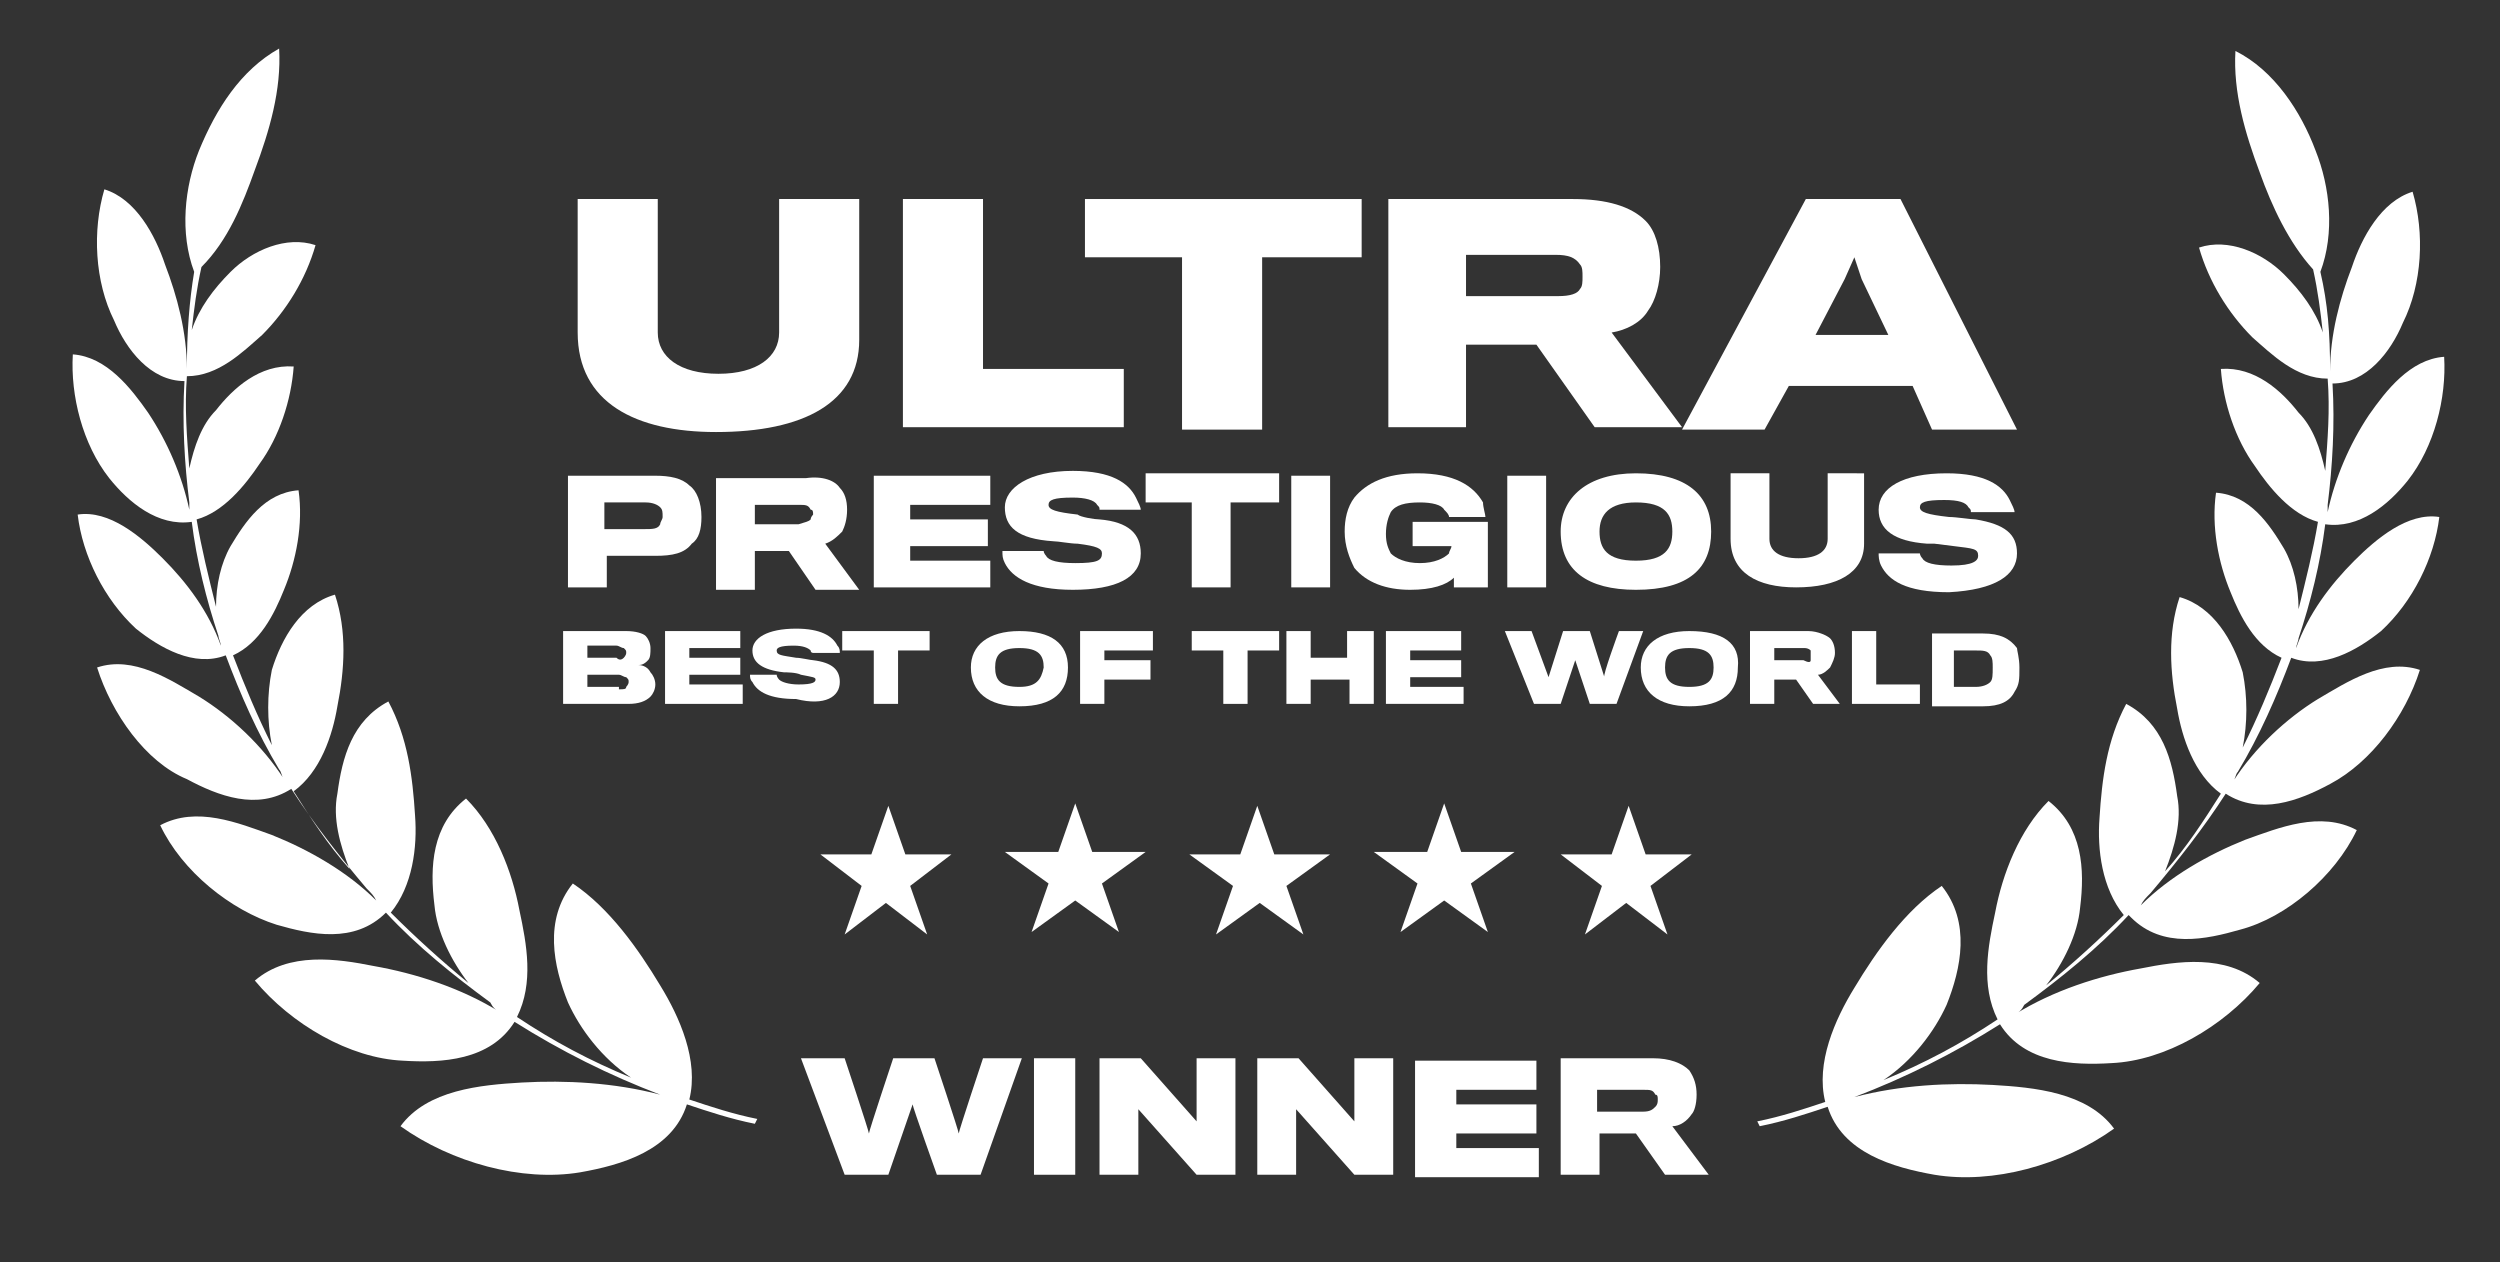 <?xml version="1.0" encoding="utf-8"?>
<!-- Generator: Adobe Illustrator 28.2.0, SVG Export Plug-In . SVG Version: 6.00 Build 0)  -->
<svg version="1.1" id="logo-22" xmlns="http://www.w3.org/2000/svg" xmlns:xlink="http://www.w3.org/1999/xlink" x="0px" y="0px"
	 viewBox="0 0 103 52" style="enable-background:new 0 0 103 52;" xml:space="preserve">
<rect x="0" y="0" width="103" height="52" fill="#333333" stroke="none"/>
<style type="text/css">
	.st0{fill:#FFFFFF;}
	.st1{fill-rule:evenodd;clip-rule:evenodd;fill:#FFFFFF;}
</style>
<path class="st0" d="M8,11.2c-0.6-1.6-0.4-3.5,0.2-5C8.9,4.5,9.9,2.9,11.5,2c0.1,1.7-0.4,3.4-1,5C10,8.4,9.4,9.9,8.3,11
	c-0.2,0.9-0.3,1.7-0.4,2.6c0.3-0.9,0.9-1.7,1.6-2.4c0.9-0.9,2.3-1.5,3.5-1.1c-0.4,1.4-1.2,2.7-2.2,3.7c-0.8,0.7-1.8,1.7-3.1,1.7
	c-0.1,1.3,0,2.5,0.1,3.8c0.2-0.9,0.5-1.8,1.1-2.4c0.7-0.9,1.8-1.9,3.2-1.8c-0.1,1.4-0.6,2.9-1.4,4c-0.6,0.9-1.5,2-2.6,2.3
	c0.2,1.2,0.5,2.4,0.8,3.6c0-0.9,0.2-1.8,0.6-2.5c0.6-1,1.4-2.2,2.8-2.3c0.2,1.4-0.1,2.9-0.6,4.1c-0.4,1-1,2.2-2.1,2.7
	c0.5,1.3,1,2.5,1.6,3.7c-0.2-1-0.2-2.1,0-3.1c0.4-1.3,1.2-2.7,2.6-3.1c0.5,1.5,0.4,3.1,0.1,4.6c-0.2,1.2-0.7,2.7-1.8,3.5
	c0.7,1.1,1.4,2.2,2.3,3.2c-0.4-1-0.7-2.1-0.5-3.1c0.2-1.5,0.6-3,2.1-3.8c0.8,1.5,1,3.1,1.1,4.7c0.1,1.3-0.1,2.9-1,4
	c1,1,2.1,2,3.2,2.9c-0.7-0.9-1.3-2.1-1.4-3.2c-0.2-1.6-0.1-3.3,1.3-4.4c1.2,1.2,1.9,3,2.2,4.6c0.3,1.4,0.6,3-0.1,4.4
	c1.5,1,3,1.8,4.7,2.5c-1.2-0.8-2.1-2-2.6-3.1c-0.6-1.5-1-3.4,0.2-4.9c1.5,1,2.7,2.7,3.6,4.2c0.8,1.3,1.6,3.1,1.2,4.7
	c0.9,0.3,1.8,0.6,2.8,0.8l-0.1,0.2c-1-0.2-1.9-0.5-2.8-0.8c-0.6,1.9-2.7,2.5-4.4,2.8c-2.4,0.4-5.3-0.4-7.4-1.9
	c1.1-1.5,3.3-1.7,5-1.8l0,0c1.8-0.1,3.8,0,5.7,0.5c-2.1-0.8-4.1-1.8-6-3l0,0c-1,1.6-3,1.7-4.6,1.6c-2.2-0.1-4.6-1.5-6.1-3.3
	c1.4-1.2,3.4-0.9,4.9-0.6l0,0c1.7,0.3,3.6,0.9,5.2,1.9c-0.2-0.1-0.3-0.2-0.4-0.4c-1.5-1.1-3-2.3-4.3-3.7c0,0,0,0,0,0
	c-1.3,1.3-3.1,0.9-4.5,0.5c-1.9-0.6-3.9-2.2-4.8-4.1c1.5-0.8,3.2-0.1,4.6,0.4c1.5,0.6,3.1,1.5,4.3,2.7c-0.1-0.2-0.2-0.3-0.4-0.5
	c-1.1-1.3-2.2-2.7-3.1-4.1l0,0c-1.4,0.9-3,0.3-4.3-0.4C6,31.4,4.6,29.4,4,27.5C5.5,27,7,28,8.2,28.7c1.3,0.8,2.6,2,3.5,3.4
	c-0.1-0.1-0.1-0.3-0.2-0.4c-0.9-1.5-1.6-3.1-2.2-4.7l0,0l0,0c-1.3,0.5-2.7-0.3-3.7-1.1c-1.3-1.2-2.2-3-2.4-4.7
	C4.5,21,5.8,22.1,6.7,23c1,1,1.9,2.2,2.4,3.6c0-0.1-0.1-0.3-0.1-0.4c-0.5-1.5-0.9-3.1-1.1-4.7l0,0l0,0c-1.4,0.2-2.6-0.8-3.4-1.8
	c-1.1-1.4-1.6-3.4-1.5-5.1c1.4,0.1,2.4,1.4,3.1,2.4c0.8,1.2,1.4,2.6,1.7,4c0-0.1,0-0.2,0-0.3c-0.2-1.6-0.3-3.3-0.2-5l0,0
	c-1.4,0-2.4-1.3-2.9-2.5c-0.8-1.6-0.9-3.7-0.4-5.4c1.3,0.4,2.1,1.9,2.5,3.1c0.5,1.3,0.9,2.8,0.9,4.3C7.7,13.7,7.8,12.4,8,11.2z"/>
<path class="st0" d="M35.4,8.2V14c0,2.6-2.3,3.8-5.9,3.8c-3.3,0-5.7-1.2-5.7-4.1V8.2h3.3v5.5c0,1,0.9,1.7,2.5,1.7
	c1.6,0,2.5-0.7,2.5-1.7V8.2H35.4z"/>
<path class="st0" d="M46.3,15.1v2.5h-9.1V8.2h3.3v7H46.3z"/>
<path class="st0" d="M56.1,10.5V8.2H44.7v2.4h4v7.1h3.3v-7.1H56.1z"/>
<path class="st1" d="M67.8,9.1c0.4,0.4,0.6,1.1,0.6,1.9c0,0.7-0.2,1.4-0.5,1.8c-0.3,0.5-0.9,0.8-1.5,0.9l2.9,3.9h-3.6l-2.4-3.4h-2.9
	v3.4h-3.2V8.2h7.6C66.2,8.2,67.2,8.5,67.8,9.1z M65.1,11.9c0.1-0.1,0.1-0.3,0.1-0.5c0-0.2,0-0.4-0.1-0.5c-0.2-0.3-0.5-0.4-1-0.4
	h-3.7v1.7h3.8C64.7,12.2,65,12.1,65.1,11.9z"/>
<path class="st1" d="M73.7,15.9h5.1l0.8,1.8h3.5l-4.8-9.5h-3.9l-5.1,9.5h3.4L73.7,15.9z M77.8,13.8h-3l1.2-2.3l0.4-0.9l0.3,0.9
	L77.8,13.8z"/>
<path class="st1" d="M67.4,19.5c-2,0-3.1,1-3.1,2.4c0,1.6,1.1,2.4,3.1,2.4c2.2,0,3.1-0.9,3.1-2.4C70.5,20.4,69.5,19.5,67.4,19.5z
	 M67.4,23.1c-1.2,0-1.5-0.5-1.5-1.2c0-0.7,0.4-1.2,1.5-1.2c1.2,0,1.5,0.5,1.5,1.2C68.9,22.6,68.6,23.1,67.4,23.1z"/>
<path class="st0" d="M61.3,24.2v-2.7h-3.1v1h1.6c0,0.1-0.1,0.2-0.1,0.3c-0.2,0.2-0.6,0.4-1.2,0.4c-0.6,0-1-0.2-1.2-0.4
	c-0.1-0.2-0.2-0.4-0.2-0.8c0-0.4,0.1-0.7,0.2-0.9c0.2-0.3,0.6-0.4,1.2-0.4c0.5,0,0.9,0.1,1,0.3c0.1,0.1,0.2,0.2,0.2,0.3h1.5
	c0-0.1-0.1-0.4-0.1-0.6c-0.4-0.7-1.2-1.2-2.7-1.2c-1.3,0-2.1,0.4-2.6,1c-0.3,0.4-0.4,0.9-0.4,1.4c0,0.6,0.2,1.1,0.4,1.5
	c0.5,0.6,1.3,0.9,2.3,0.9c0.9,0,1.5-0.2,1.8-0.5l0,0.4H61.3z"/>
<path class="st0" d="M45.3,21.4c1.2,0.1,1.7,0.6,1.7,1.4c0,1-1,1.5-2.8,1.5c-1.7,0-2.5-0.5-2.8-1.1c-0.1-0.2-0.1-0.3-0.1-0.5h1.7
	c0,0.1,0.1,0.2,0.1,0.2c0.1,0.2,0.5,0.3,1.2,0.3c0.9,0,1.1-0.1,1.1-0.4c0-0.2-0.2-0.3-1-0.4c-0.3,0-0.8-0.1-1-0.1
	c-1.5-0.1-2-0.6-2-1.4c0-0.8,1-1.5,2.8-1.5c1.6,0,2.3,0.5,2.6,1.1c0.1,0.2,0.2,0.4,0.2,0.5h-1.7c0-0.1,0-0.1-0.1-0.2
	c-0.1-0.2-0.5-0.3-1-0.3c-0.8,0-1,0.1-1,0.3c0,0.2,0.3,0.3,1.2,0.4C44.5,21.3,45.1,21.4,45.3,21.4z"/>
<path class="st1" d="M28.4,20c0.3,0.2,0.5,0.7,0.5,1.3c0,0.5-0.1,0.9-0.4,1.1c-0.3,0.4-0.8,0.5-1.5,0.5c-0.2,0-2,0-2,0v1.3h-1.6
	v-4.6H27C27.6,19.6,28.1,19.7,28.4,20z M27.2,21.6c0-0.1,0.1-0.2,0.1-0.3c0-0.2,0-0.3-0.1-0.4c-0.1-0.1-0.3-0.2-0.6-0.2h-1.7v1.1
	h1.6C26.9,21.8,27.1,21.8,27.2,21.6z"/>
<path class="st1" d="M34.6,20.1c0.2,0.2,0.3,0.5,0.3,0.9c0,0.4-0.1,0.7-0.2,0.9c-0.2,0.2-0.4,0.4-0.7,0.5l1.4,1.9h-1.8l-1.1-1.6
	h-1.4v1.6h-1.6v-4.6h3.7C33.9,19.6,34.4,19.8,34.6,20.1z M33.4,21.4c0-0.1,0.1-0.2,0.1-0.2c0-0.1,0-0.2-0.1-0.2
	c-0.1-0.2-0.2-0.2-0.5-0.2h-1.8v0.8h1.8C33.2,21.5,33.3,21.5,33.4,21.4z"/>
<path class="st0" d="M40.8,24.2v-1.1h-3.3v-0.6h3.2v-1.1h-3.2v-0.6h3.3v-1.2h-4.8v4.6H40.8z"/>
<path class="st0" d="M52.7,20.7v-1.2h-5.5v1.2h1.9v3.5h1.6v-3.5H52.7z"/>
<path class="st0" d="M54.8,19.6v4.6h-1.6v-4.6H54.8z"/>
<path class="st0" d="M63.7,19.6v4.6h-1.6v-4.6H63.7z"/>
<path class="st0" d="M76.8,19.6v2.8c0,1.2-1.1,1.8-2.8,1.8c-1.6,0-2.7-0.6-2.7-2v-2.7h1.6v2.7c0,0.5,0.4,0.8,1.2,0.8
	c0.8,0,1.2-0.3,1.2-0.8v-2.7H76.8z"/>
<path class="st0" d="M83.1,22.8c0-0.8-0.5-1.2-1.7-1.4c-0.2,0-0.8-0.1-1.1-0.1c-0.9-0.1-1.2-0.2-1.2-0.4c0-0.2,0.2-0.3,1-0.3
	c0.6,0,0.9,0.1,1,0.3c0.1,0.1,0.1,0.1,0.1,0.2H83c0-0.1-0.1-0.3-0.2-0.5c-0.3-0.6-1-1.1-2.6-1.1c-1.8,0-2.8,0.6-2.8,1.5
	c0,0.8,0.6,1.3,2,1.4l0.1,0l0.2,0l0.8,0.1c0.8,0.1,1,0.1,1,0.4c0,0.2-0.2,0.4-1.1,0.4c-0.7,0-1.1-0.1-1.2-0.3
	c-0.1-0.1-0.1-0.2-0.1-0.2h-1.7c0,0.1,0,0.3,0.1,0.5c0.3,0.6,1,1.1,2.8,1.1C82.2,24.3,83.1,23.7,83.1,22.8z"/>
<path class="st1" d="M42,26c-1.3,0-2,0.6-2,1.5c0,1,0.7,1.6,2,1.6c1.4,0,2-0.6,2-1.6C44,26.5,43.3,26,42,26z M42,28.3
	c-0.8,0-1-0.3-1-0.8c0-0.5,0.2-0.8,1-0.8c0.8,0,1,0.3,1,0.8C42.9,28,42.7,28.3,42,28.3z"/>
<path class="st0" d="M34.6,28.1c0-0.5-0.3-0.8-1.1-0.9c-0.1,0-0.5-0.1-0.7-0.1c-0.6-0.1-0.8-0.1-0.8-0.3c0-0.1,0.1-0.2,0.7-0.2
	c0.4,0,0.6,0.1,0.7,0.2c0,0.1,0.1,0.1,0.1,0.1h1.1c0-0.1,0-0.2-0.1-0.3c-0.2-0.4-0.7-0.7-1.7-0.7c-1.2,0-1.8,0.4-1.8,0.9
	c0,0.5,0.4,0.8,1.3,0.9c0.1,0,0.5,0,0.7,0.1c0.5,0.1,0.6,0.1,0.6,0.2c0,0.1-0.1,0.2-0.7,0.2c-0.4,0-0.7-0.1-0.8-0.2
	c0,0-0.1-0.1-0.1-0.2h-1.1c0,0.1,0,0.2,0.1,0.3c0.2,0.4,0.7,0.7,1.8,0.7C34,29.1,34.6,28.7,34.6,28.1z"/>
<path class="st1" d="M27,28.2c0,0.2-0.1,0.4-0.2,0.5c-0.2,0.2-0.5,0.3-0.9,0.3h-2.7v-3h2.6c0.4,0,0.7,0.1,0.8,0.2
	c0.1,0.1,0.2,0.3,0.2,0.5c0,0.2,0,0.4-0.1,0.5c-0.1,0.1-0.2,0.2-0.4,0.2c0.2,0,0.4,0.1,0.5,0.3C26.9,27.8,27,28,27,28.2z M25.7,27.1
	c0,0,0.1-0.1,0.1-0.2c0-0.1,0-0.1-0.1-0.2c-0.1,0-0.2-0.1-0.3-0.1h-1.2v0.5h1.2C25.5,27.2,25.6,27.2,25.7,27.1z M25.5,28.4
	c0.2,0,0.3,0,0.3-0.1c0,0,0.1-0.1,0.1-0.2c0-0.1,0-0.1-0.1-0.2c-0.1,0-0.2-0.1-0.3-0.1h-1.3v0.5H25.5z"/>
<path class="st0" d="M30.6,28.3V29h-3.2v-3h3.1v0.7h-2.1v0.4h2.1v0.7h-2.1v0.4H30.6z"/>
<path class="st0" d="M38.3,26v0.8h-1.3V29h-1v-2.2h-1.3V26H38.3z"/>
<path class="st0" d="M47.5,26v0.8h-2v0.4h1.9V28h-1.9V29h-1v-3H47.5z"/>
<path class="st0" d="M52.7,26.8V26h-3.6v0.8h1.3V29h1v-2.2H52.7z"/>
<path class="st0" d="M56.6,26v3h-1V28H54V29h-1v-3h1v1.1h1.5V26H56.6z"/>
<path class="st0" d="M60.3,29v-0.7h-2.2v-0.4h2.1v-0.7h-2.1v-0.4h2.1V26h-3.1v3H60.3z"/>
<path class="st0" d="M66.7,26h1l-1.1,3h-1.1c0,0-0.6-1.8-0.6-1.8c0,0-0.6,1.8-0.6,1.8h-1.1L62,26h1.1c0,0,0.7,1.9,0.7,1.9
	c0,0,0.6-1.9,0.6-1.9h1.1c0,0,0.6,1.9,0.6,1.9C66,27.9,66.7,26,66.7,26z"/>
<path class="st1" d="M69.6,26c-1.3,0-2,0.6-2,1.5c0,1,0.7,1.6,2,1.6c1.4,0,2-0.6,2-1.6C71.7,26.5,71,26,69.6,26z M69.6,28.3
	c-0.8,0-1-0.3-1-0.8c0-0.5,0.2-0.8,1-0.8c0.8,0,1,0.3,1,0.8C70.6,28,70.4,28.3,69.6,28.3z"/>
<path class="st1" d="M75.4,26.3c0.1,0.1,0.2,0.3,0.2,0.6c0,0.2-0.1,0.4-0.2,0.6c-0.1,0.1-0.3,0.3-0.5,0.3l0.9,1.2h-1.1L74,28h-0.9
	V29h-1v-3h2.4C74.9,26,75.3,26.2,75.4,26.3z M74.6,27.2c0,0,0-0.1,0-0.2c0-0.1,0-0.1,0-0.2c-0.1-0.1-0.2-0.1-0.3-0.1h-1.2v0.5h1.2
	C74.5,27.3,74.6,27.3,74.6,27.2z"/>
<path class="st0" d="M79.1,29v-0.8h-1.8V26h-1v3H79.1z"/>
<path class="st1" d="M83.2,27.5c0,0.5,0,0.7-0.2,1c-0.2,0.4-0.6,0.6-1.3,0.6h-2.1v-3h2.1c0.7,0,1.1,0.2,1.4,0.6
	C83.1,26.8,83.2,27.1,83.2,27.5z M81.4,28.3c0.3,0,0.5-0.1,0.6-0.2c0.1-0.1,0.1-0.3,0.1-0.6c0-0.2,0-0.4-0.1-0.5
	c-0.1-0.2-0.3-0.2-0.6-0.2h-0.9v1.5H81.4z"/>
<path class="st0" d="M42.1,43.6h-1.6c0,0-1,3-1,3.1c0-0.1-1-3.1-1-3.1h-1.7c0,0-1,3-1,3.1c0-0.1-1-3.1-1-3.1h-1.8l1.8,4.8h1.8
	c0,0,1-2.9,1-2.9c0,0.1,1,2.9,1,2.9h1.8L42.1,43.6z"/>
<path class="st0" d="M44.3,48.4v-4.8h-1.7v4.8H44.3z"/>
<path class="st0" d="M50.9,43.6v4.8h-1.6l-2.4-2.7v2.7h-1.6v-4.8H47l2.3,2.6v-2.6H50.9z"/>
<path class="st0" d="M57.4,48.4v-4.8h-1.6v2.6l-2.3-2.6h-1.7v4.8h1.6v-2.7l2.4,2.7H57.4z"/>
<path class="st0" d="M63.4,47.3v1.2h-5.1v-4.8h5v1.2H60v0.6h3.3v1.2H60v0.6H63.4z"/>
<path class="st1" d="M69.9,45.1c0-0.4-0.1-0.7-0.3-1c-0.3-0.3-0.8-0.5-1.5-0.5h-3.8v4.8h1.6v-1.7h1.5l1.2,1.7h1.8l-1.5-2
	c0.3,0,0.6-0.2,0.8-0.5C69.8,45.8,69.9,45.5,69.9,45.1z M68.3,45.3c0,0.1,0,0.2-0.1,0.3c-0.1,0.1-0.2,0.2-0.5,0.2h-1.9v-0.9h1.9
	c0.3,0,0.4,0,0.5,0.2C68.3,45.1,68.3,45.2,68.3,45.3z"/>
<path class="st0" d="M37.3,35.2l-0.7-2l-0.7,2h-2.1l1.7,1.3l-0.7,2l1.7-1.3l1.7,1.3l-0.7-2l1.7-1.3H37.3z"/>
<path class="st0" d="M44.3,33.1l0.7,2h2.2l-1.8,1.3l0.7,2l-1.8-1.3l-1.8,1.3l0.7-2l-1.8-1.3h2.2L44.3,33.1z"/>
<path class="st0" d="M52.5,35.2l-0.7-2l-0.7,2H49l1.8,1.3l-0.7,2l1.8-1.3l1.8,1.3l-0.7-2l1.8-1.3H52.5z"/>
<path class="st0" d="M59.5,33.1l0.7,2h2.2l-1.8,1.3l0.7,2l-1.8-1.3l-1.8,1.3l0.7-2l-1.8-1.3h2.2L59.5,33.1z"/>
<path class="st0" d="M67.8,35.2l-0.7-2l-0.7,2h-2.1l1.7,1.3l-0.7,2l1.7-1.3l1.7,1.3l-0.7-2l1.7-1.3H67.8z"/>
<path class="st0" d="M95.6,11.2c0.6-1.6,0.4-3.5-0.2-5c-0.6-1.6-1.7-3.3-3.3-4.1c-0.1,1.7,0.4,3.4,1,5c0.5,1.4,1.2,2.9,2.2,4
	c0.2,0.9,0.3,1.7,0.4,2.6c-0.3-0.9-0.9-1.7-1.6-2.4c-0.9-0.9-2.3-1.5-3.5-1.1c0.4,1.4,1.2,2.7,2.2,3.7c0.8,0.7,1.8,1.7,3.1,1.7
	c0.1,1.3,0,2.5-0.1,3.8c-0.2-0.9-0.5-1.8-1.1-2.4c-0.7-0.9-1.8-1.9-3.2-1.8c0.1,1.4,0.6,2.9,1.4,4c0.6,0.9,1.5,2,2.6,2.3
	c-0.2,1.2-0.5,2.4-0.8,3.6c0-0.9-0.2-1.8-0.6-2.5c-0.6-1-1.4-2.2-2.8-2.3c-0.2,1.4,0.1,2.9,0.6,4.1c0.4,1,1,2.2,2.1,2.7
	c-0.5,1.3-1,2.5-1.6,3.7c0.2-1,0.2-2.1,0-3.1c-0.4-1.3-1.2-2.7-2.6-3.1c-0.5,1.5-0.4,3.1-0.1,4.6c0.2,1.2,0.7,2.7,1.8,3.5
	c-0.7,1.1-1.4,2.2-2.3,3.2c0.4-1,0.7-2.1,0.5-3.1c-0.2-1.5-0.6-3-2.1-3.8c-0.8,1.5-1,3.1-1.1,4.7c-0.1,1.3,0.1,2.9,1,4
	c-1,1-2.1,2-3.2,2.9c0.7-0.9,1.3-2.1,1.4-3.2c0.2-1.6,0.1-3.3-1.3-4.4c-1.2,1.2-1.9,3-2.2,4.6c-0.3,1.4-0.6,3,0.1,4.4
	c-1.5,1-3,1.8-4.7,2.5c1.2-0.8,2.1-2,2.6-3.1c0.6-1.5,1-3.4-0.2-4.9c-1.5,1-2.7,2.7-3.6,4.2c-0.8,1.3-1.6,3.1-1.2,4.7
	c-0.9,0.3-1.8,0.6-2.8,0.8l0.1,0.2c1-0.2,1.9-0.5,2.8-0.8c0.6,1.9,2.7,2.5,4.4,2.8c2.4,0.4,5.3-0.4,7.4-1.9c-1.1-1.5-3.3-1.7-5-1.8
	l0,0c-1.8-0.1-3.8,0-5.7,0.5c2.1-0.8,4.1-1.8,6-3l0,0c1,1.6,3,1.7,4.6,1.6c2.2-0.1,4.6-1.5,6.1-3.3c-1.4-1.2-3.4-0.9-4.9-0.6l0,0
	c-1.7,0.3-3.6,0.9-5.2,1.9c0.2-0.1,0.3-0.2,0.4-0.4c1.5-1.1,3-2.3,4.3-3.7c0,0,0,0,0.1,0.1c1.3,1.3,3.1,0.9,4.5,0.5
	c1.9-0.5,3.9-2.2,4.8-4.1c-1.5-0.8-3.2-0.1-4.6,0.4c-1.5,0.6-3.1,1.5-4.3,2.7c0.1-0.2,0.2-0.3,0.4-0.5c1.1-1.3,2.2-2.7,3.1-4.1l0,0
	l0,0c1.4,0.9,3,0.3,4.3-0.4c1.7-0.9,3.1-2.8,3.7-4.7c-1.5-0.5-3,0.5-4.2,1.2c-1.3,0.8-2.6,2-3.5,3.4c0.1-0.1,0.1-0.3,0.2-0.4
	c0.9-1.5,1.6-3.1,2.2-4.7l0,0l0,0c1.3,0.5,2.7-0.3,3.7-1.1c1.3-1.2,2.2-3,2.4-4.7c-1.3-0.2-2.6,0.9-3.5,1.8c-1,1-1.9,2.2-2.4,3.6
	c0-0.1,0.1-0.3,0.1-0.4c0.5-1.5,0.9-3.1,1.1-4.7l0,0c1.4,0.2,2.6-0.8,3.4-1.8c1.1-1.4,1.6-3.4,1.5-5.1c-1.4,0.1-2.4,1.4-3.1,2.4
	c-0.8,1.2-1.4,2.6-1.7,4c0-0.1,0-0.2,0-0.3c0.2-1.6,0.3-3.3,0.2-5c1.4,0,2.4-1.3,2.9-2.5c0.8-1.6,0.9-3.7,0.4-5.4
	c-1.3,0.4-2.1,1.9-2.5,3.1c-0.5,1.3-0.9,2.8-0.9,4.3C96,13.7,95.9,12.5,95.6,11.2z"/>
</svg>
